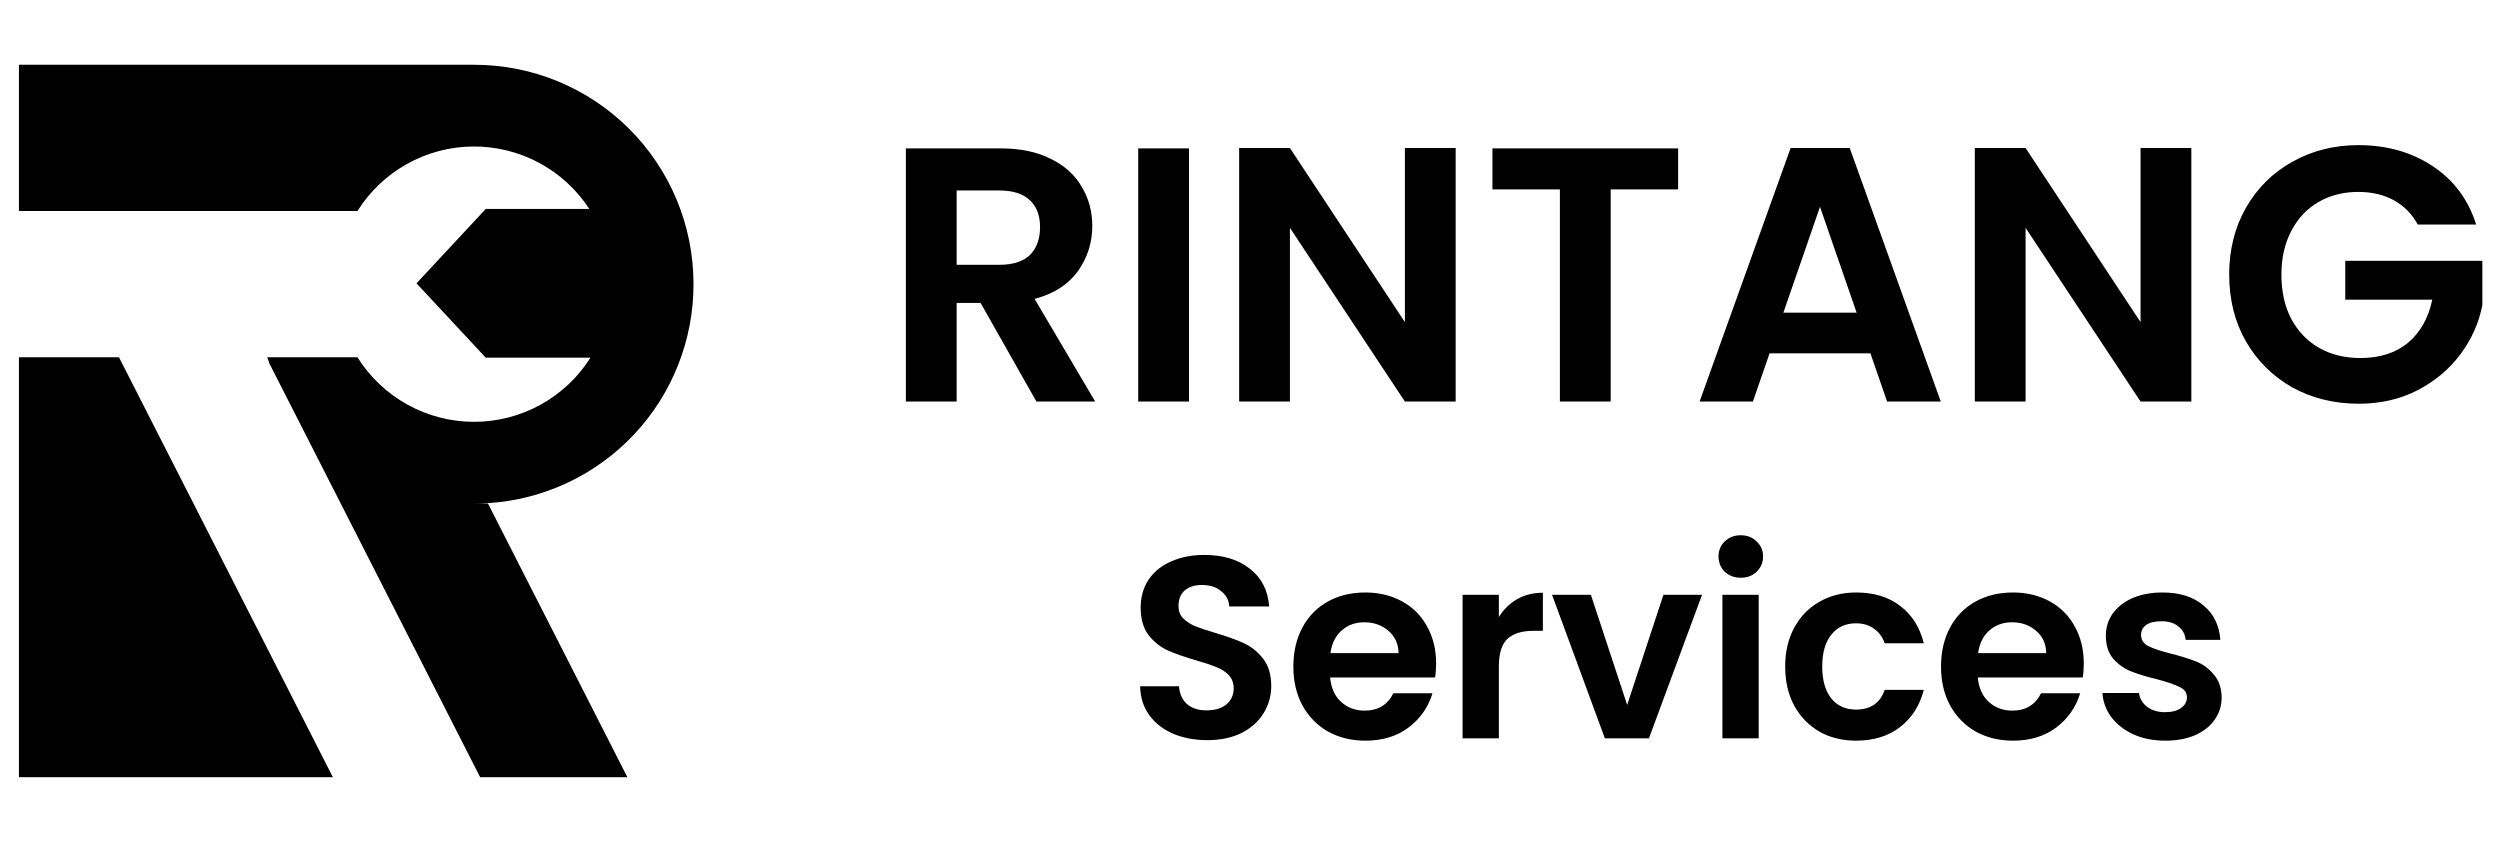 <svg width="193" height="65" viewBox="0 0 193 65" fill="none" xmlns="http://www.w3.org/2000/svg">
<path d="M80.012 31L75.7 23.384H73.852V31H69.932V11.456H77.268C78.78 11.456 80.068 11.727 81.132 12.268C82.196 12.791 82.989 13.509 83.512 14.424C84.053 15.32 84.324 16.328 84.324 17.448C84.324 18.736 83.951 19.903 83.204 20.948C82.457 21.975 81.347 22.684 79.872 23.076L84.548 31H80.012ZM73.852 20.444H77.128C78.192 20.444 78.985 20.192 79.508 19.688C80.031 19.165 80.292 18.447 80.292 17.532C80.292 16.636 80.031 15.945 79.508 15.46C78.985 14.956 78.192 14.704 77.128 14.704H73.852V20.444ZM91.79 11.456V31H87.87V11.456H91.79ZM112.378 31H108.458L99.582 17.588V31H95.662V11.428H99.582L108.458 24.868V11.428H112.378V31ZM129.552 11.456V14.62H124.344V31H120.424V14.62H115.216V11.456H129.552ZM144.396 27.276H136.612L135.324 31H131.208L138.236 11.428H142.8L149.828 31H145.684L144.396 27.276ZM143.332 24.14L140.504 15.964L137.676 24.14H143.332ZM169.171 31H165.251L156.375 17.588V31H152.455V11.428H156.375L165.251 24.868V11.428H169.171V31ZM186.653 17.336C186.205 16.515 185.589 15.889 184.805 15.46C184.021 15.031 183.107 14.816 182.061 14.816C180.904 14.816 179.877 15.077 178.981 15.6C178.085 16.123 177.385 16.869 176.881 17.84C176.377 18.811 176.125 19.931 176.125 21.2C176.125 22.507 176.377 23.645 176.881 24.616C177.404 25.587 178.123 26.333 179.037 26.856C179.952 27.379 181.016 27.64 182.229 27.64C183.723 27.64 184.945 27.248 185.897 26.464C186.849 25.661 187.475 24.551 187.773 23.132H181.053V20.136H191.637V23.552C191.376 24.915 190.816 26.175 189.957 27.332C189.099 28.489 187.988 29.423 186.625 30.132C185.281 30.823 183.769 31.168 182.089 31.168C180.204 31.168 178.496 30.748 176.965 29.908C175.453 29.049 174.259 27.864 173.381 26.352C172.523 24.84 172.093 23.123 172.093 21.2C172.093 19.277 172.523 17.56 173.381 16.048C174.259 14.517 175.453 13.332 176.965 12.492C178.496 11.633 180.195 11.204 182.061 11.204C184.264 11.204 186.177 11.745 187.801 12.828C189.425 13.892 190.545 15.395 191.161 17.336H186.653Z" fill="black"/>
<path d="M93.2 57.14C92.227 57.14 91.347 56.973 90.56 56.64C89.787 56.307 89.173 55.827 88.72 55.2C88.267 54.573 88.033 53.833 88.02 52.98H91.02C91.06 53.553 91.26 54.007 91.62 54.34C91.993 54.673 92.5 54.84 93.14 54.84C93.793 54.84 94.307 54.687 94.68 54.38C95.053 54.06 95.24 53.647 95.24 53.14C95.24 52.727 95.113 52.387 94.86 52.12C94.607 51.853 94.287 51.647 93.9 51.5C93.527 51.34 93.007 51.167 92.34 50.98C91.433 50.713 90.693 50.453 90.12 50.2C89.56 49.933 89.073 49.54 88.66 49.02C88.26 48.487 88.06 47.78 88.06 46.9C88.06 46.073 88.267 45.353 88.68 44.74C89.093 44.127 89.673 43.66 90.42 43.34C91.167 43.007 92.02 42.84 92.98 42.84C94.42 42.84 95.587 43.193 96.48 43.9C97.387 44.593 97.887 45.567 97.98 46.82H94.9C94.873 46.34 94.667 45.947 94.28 45.64C93.907 45.32 93.407 45.16 92.78 45.16C92.233 45.16 91.793 45.3 91.46 45.58C91.14 45.86 90.98 46.267 90.98 46.8C90.98 47.173 91.1 47.487 91.34 47.74C91.593 47.98 91.9 48.18 92.26 48.34C92.633 48.487 93.153 48.66 93.82 48.86C94.727 49.127 95.467 49.393 96.04 49.66C96.613 49.927 97.107 50.327 97.52 50.86C97.933 51.393 98.14 52.093 98.14 52.96C98.14 53.707 97.947 54.4 97.56 55.04C97.173 55.68 96.607 56.193 95.86 56.58C95.113 56.953 94.227 57.14 93.2 57.14ZM110.868 51.22C110.868 51.62 110.841 51.98 110.788 52.3H102.688C102.754 53.1 103.034 53.727 103.528 54.18C104.021 54.633 104.628 54.86 105.348 54.86C106.388 54.86 107.128 54.413 107.568 53.52H110.588C110.268 54.587 109.654 55.467 108.748 56.16C107.841 56.84 106.728 57.18 105.408 57.18C104.341 57.18 103.381 56.947 102.528 56.48C101.688 56 101.028 55.327 100.548 54.46C100.081 53.593 99.847 52.593 99.847 51.46C99.847 50.313 100.081 49.307 100.548 48.44C101.014 47.573 101.668 46.907 102.508 46.44C103.348 45.973 104.314 45.74 105.408 45.74C106.461 45.74 107.401 45.967 108.228 46.42C109.068 46.873 109.714 47.52 110.168 48.36C110.634 49.187 110.868 50.14 110.868 51.22ZM107.968 50.42C107.954 49.7 107.694 49.127 107.188 48.7C106.681 48.26 106.061 48.04 105.328 48.04C104.634 48.04 104.048 48.253 103.568 48.68C103.101 49.093 102.814 49.673 102.708 50.42H107.968ZM115.711 47.64C116.071 47.053 116.538 46.593 117.111 46.26C117.698 45.927 118.365 45.76 119.111 45.76V48.7H118.371C117.491 48.7 116.825 48.907 116.371 49.32C115.931 49.733 115.711 50.453 115.711 51.48V57H112.911V45.92H115.711V47.64ZM125.617 54.42L128.417 45.92H131.397L127.297 57H123.897L119.817 45.92H122.817L125.617 54.42ZM134.39 44.6C133.897 44.6 133.483 44.447 133.15 44.14C132.83 43.82 132.67 43.427 132.67 42.96C132.67 42.493 132.83 42.107 133.15 41.8C133.483 41.48 133.897 41.32 134.39 41.32C134.883 41.32 135.29 41.48 135.61 41.8C135.943 42.107 136.11 42.493 136.11 42.96C136.11 43.427 135.943 43.82 135.61 44.14C135.29 44.447 134.883 44.6 134.39 44.6ZM135.77 45.92V57H132.97V45.92H135.77ZM137.816 51.46C137.816 50.313 138.05 49.313 138.516 48.46C138.983 47.593 139.63 46.927 140.456 46.46C141.283 45.98 142.23 45.74 143.296 45.74C144.67 45.74 145.803 46.087 146.696 46.78C147.603 47.46 148.21 48.42 148.516 49.66H145.496C145.336 49.18 145.063 48.807 144.676 48.54C144.303 48.26 143.836 48.12 143.276 48.12C142.476 48.12 141.843 48.413 141.376 49C140.91 49.573 140.676 50.393 140.676 51.46C140.676 52.513 140.91 53.333 141.376 53.92C141.843 54.493 142.476 54.78 143.276 54.78C144.41 54.78 145.15 54.273 145.496 53.26H148.516C148.21 54.46 147.603 55.413 146.696 56.12C145.79 56.827 144.656 57.18 143.296 57.18C142.23 57.18 141.283 56.947 140.456 56.48C139.63 56 138.983 55.333 138.516 54.48C138.05 53.613 137.816 52.607 137.816 51.46ZM160.868 51.22C160.868 51.62 160.841 51.98 160.788 52.3H152.688C152.754 53.1 153.034 53.727 153.528 54.18C154.021 54.633 154.628 54.86 155.348 54.86C156.388 54.86 157.128 54.413 157.568 53.52H160.588C160.268 54.587 159.654 55.467 158.748 56.16C157.841 56.84 156.728 57.18 155.408 57.18C154.341 57.18 153.381 56.947 152.528 56.48C151.688 56 151.028 55.327 150.548 54.46C150.081 53.593 149.847 52.593 149.847 51.46C149.847 50.313 150.081 49.307 150.548 48.44C151.014 47.573 151.668 46.907 152.508 46.44C153.348 45.973 154.314 45.74 155.408 45.74C156.461 45.74 157.401 45.967 158.228 46.42C159.068 46.873 159.714 47.52 160.168 48.36C160.634 49.187 160.868 50.14 160.868 51.22ZM157.968 50.42C157.954 49.7 157.694 49.127 157.188 48.7C156.681 48.26 156.061 48.04 155.328 48.04C154.634 48.04 154.048 48.253 153.568 48.68C153.101 49.093 152.814 49.673 152.708 50.42H157.968ZM167.151 57.18C166.245 57.18 165.431 57.02 164.711 56.7C163.991 56.367 163.418 55.92 162.991 55.36C162.578 54.8 162.351 54.18 162.311 53.5H165.131C165.185 53.927 165.391 54.28 165.751 54.56C166.125 54.84 166.585 54.98 167.131 54.98C167.665 54.98 168.078 54.873 168.371 54.66C168.678 54.447 168.831 54.173 168.831 53.84C168.831 53.48 168.645 53.213 168.271 53.04C167.911 52.853 167.331 52.653 166.531 52.44C165.705 52.24 165.025 52.033 164.491 51.82C163.971 51.607 163.518 51.28 163.131 50.84C162.758 50.4 162.571 49.807 162.571 49.06C162.571 48.447 162.745 47.887 163.091 47.38C163.451 46.873 163.958 46.473 164.611 46.18C165.278 45.887 166.058 45.74 166.951 45.74C168.271 45.74 169.325 46.073 170.111 46.74C170.898 47.393 171.331 48.28 171.411 49.4H168.731C168.691 48.96 168.505 48.613 168.171 48.36C167.851 48.093 167.418 47.96 166.871 47.96C166.365 47.96 165.971 48.053 165.691 48.24C165.425 48.427 165.291 48.687 165.291 49.02C165.291 49.393 165.478 49.68 165.851 49.88C166.225 50.067 166.805 50.26 167.591 50.46C168.391 50.66 169.051 50.867 169.571 51.08C170.091 51.293 170.538 51.627 170.911 52.08C171.298 52.52 171.498 53.107 171.511 53.84C171.511 54.48 171.331 55.053 170.971 55.56C170.625 56.067 170.118 56.467 169.451 56.76C168.798 57.04 168.031 57.18 167.151 57.18Z" fill="black"/>
<path d="M9.185 27.582H1.461V59.999H25.698L14.94 38.876L9.185 27.582Z" fill="black"/>
<path d="M53.539 21.872L53.538 21.87C53.525 17.389 51.733 13.095 48.558 9.932C45.382 6.769 41.081 4.995 36.599 5H1.461V16.291H27.595C28.542 14.78 29.855 13.531 31.411 12.661C32.968 11.79 34.719 11.325 36.502 11.31C38.286 11.294 40.044 11.727 41.617 12.57C43.188 13.413 44.523 14.638 45.497 16.132H37.499L32.153 21.872L37.499 27.612H45.584C44.625 29.132 43.296 30.383 41.721 31.249C40.147 32.115 38.378 32.568 36.581 32.565C34.785 32.562 33.018 32.103 31.446 31.232C29.875 30.361 28.549 29.105 27.595 27.583H20.628C20.685 27.755 20.747 27.921 20.812 28.09L22.329 31.069L22.337 31.079L26.307 38.877L37.068 60H48.435L37.674 38.877H36.599C36.956 38.877 37.31 38.866 37.658 38.843C41.96 38.577 45.999 36.679 48.95 33.538C51.901 30.396 53.542 26.247 53.539 21.937C53.539 21.916 53.538 21.895 53.538 21.873L53.539 21.872Z" fill="black"/>
</svg>
